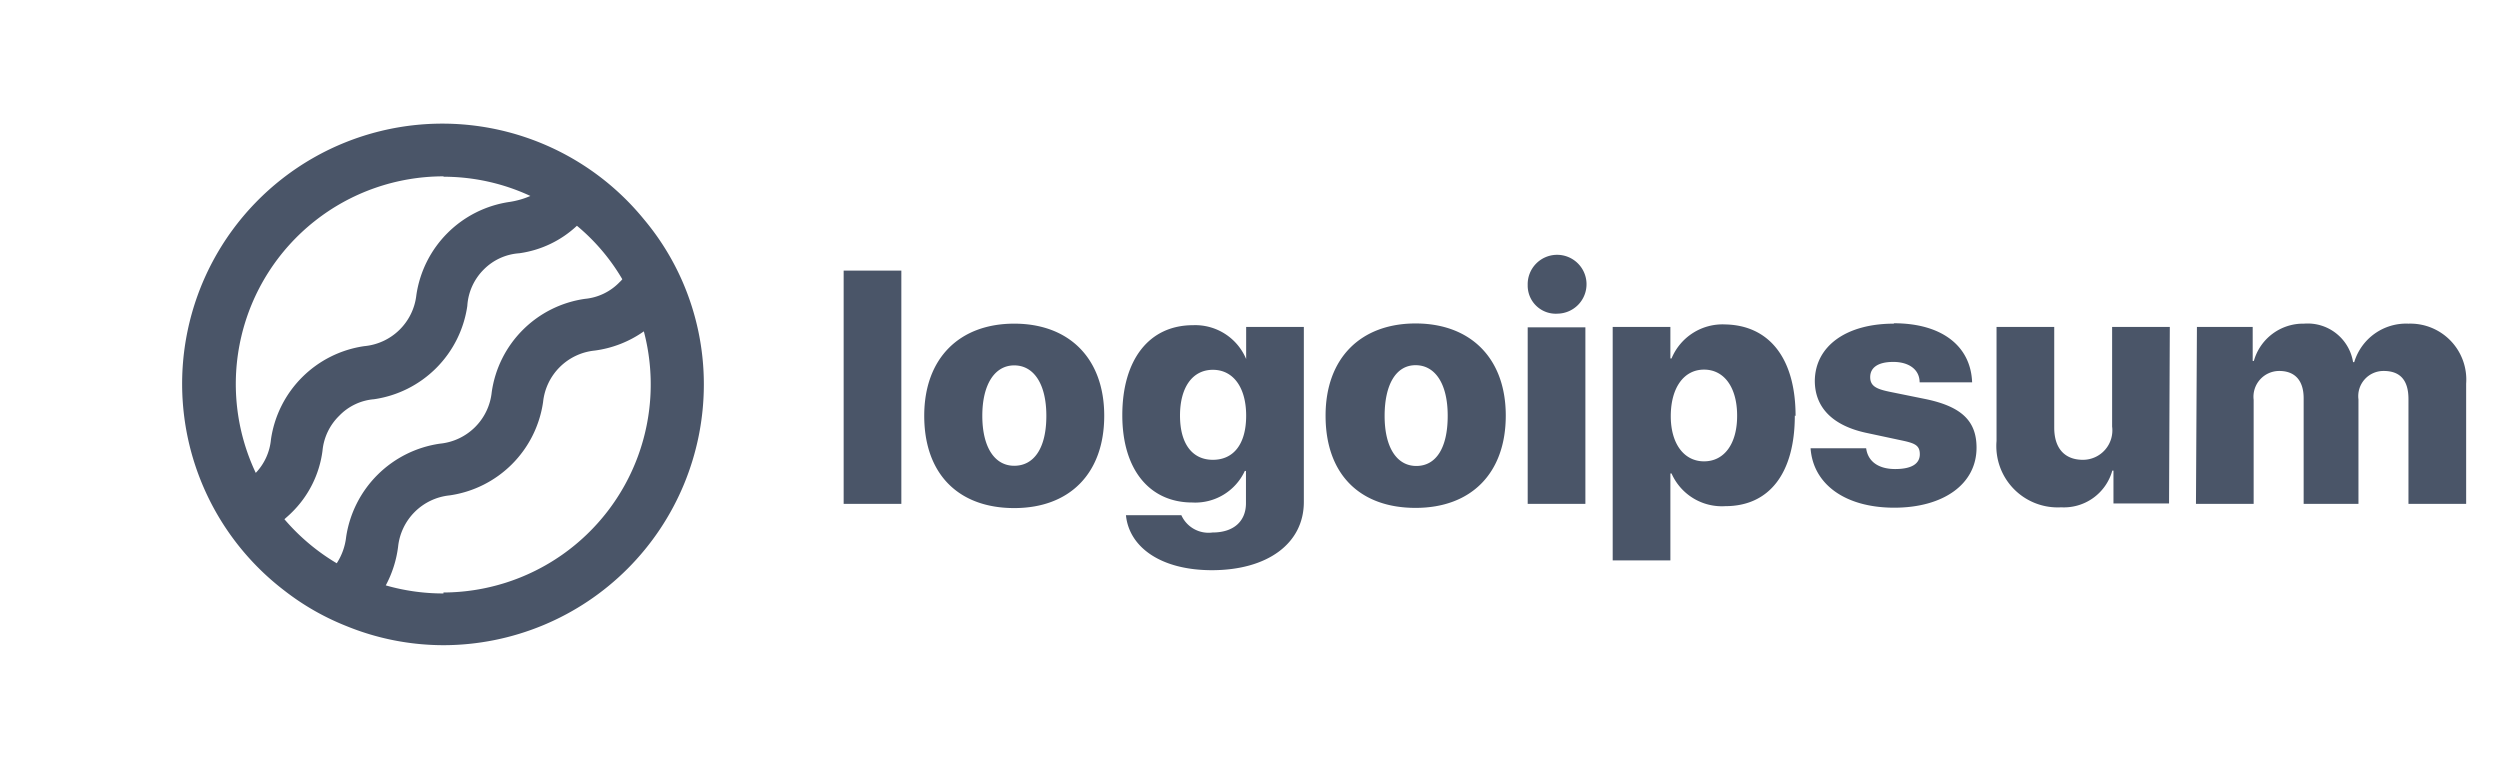 <svg xmlns="http://www.w3.org/2000/svg" viewBox="20 30 130 40">
  <path fill="#4A5568" d="M63.87 44.07h3V56.2h-3zm4.19 7.55c0-3 1.84-4.79 4.68-4.79s4.68 1.79 4.68 4.79-1.8 4.8-4.68 4.8-4.68-1.75-4.68-4.8zm6.35 0c0-1.65-.65-2.62-1.67-2.62s-1.66 1-1.66 2.62.63 2.6 1.66 2.6 1.67-.92 1.67-2.59zm4.14 5.17h2.88a1.55 1.55 0 001.62.9c1.14 0 1.74-.62 1.74-1.52v-1.68h-.06A2.84 2.84 0 0182 56.13c-2.19 0-3.64-1.67-3.64-4.54s1.38-4.68 3.68-4.68a2.87 2.87 0 012.76 1.76V47h3v9.1c0 2.19-1.93 3.55-4.78 3.55-2.65 0-4.3-1.19-4.47-2.85zm6.25-5.18c0-1.46-.67-2.38-1.73-2.38s-1.71.91-1.71 2.38.64 2.3 1.71 2.3 1.73-.81 1.73-2.29zm4.13 0c0-3 1.84-4.79 4.68-4.79s4.69 1.79 4.69 4.79-1.8 4.8-4.69 4.8-4.68-1.74-4.68-4.79zm6.35 0c0-1.65-.65-2.62-1.67-2.62S92 50 92 51.63s.63 2.6 1.65 2.6 1.63-.93 1.63-2.6zm4.16-6.79a1.53 1.53 0 111.56 1.49 1.46 1.46 0 01-1.56-1.47zm0 2.2h3v9.18h-3zm13.89 4.59c0 3-1.33 4.71-3.61 4.71a2.86 2.86 0 01-2.8-1.7h-.06v4.52h-3V47h3v1.64h.06a2.87 2.87 0 012.78-1.77c2.3.04 3.67 1.76 3.67 4.76zm-3 0c0-1.46-.67-2.39-1.72-2.39s-1.72.94-1.73 2.39.68 2.38 1.73 2.38 1.72-.91 1.72-2.36zm8.15-4.8c2.49 0 4 1.18 4.07 3.07h-2.73c0-.65-.54-1.06-1.37-1.06s-1.2.32-1.2.79.33.62 1 .76l1.92.39c1.83.39 2.61 1.13 2.61 2.52 0 1.9-1.73 3.12-4.28 3.12s-4.22-1.22-4.35-3.09h2.89c.09.68.63 1.08 1.51 1.08s1.28-.29 1.28-.77-.28-.58-1-.73l-1.73-.37c-1.79-.37-2.73-1.32-2.73-2.72.02-1.8 1.63-2.97 4.11-2.97zm14.31 9.37h-2.89v-1.71h-.06a2.61 2.61 0 01-2.66 1.91 3.19 3.19 0 01-3.36-3.45V47h3v5.24c0 1.09.56 1.67 1.49 1.67a1.53 1.53 0 001.52-1.73V47h3zm1.45-9.18h2.9v1.77h.06a2.66 2.66 0 012.61-1.94 2.39 2.39 0 012.55 2h.06a2.82 2.82 0 012.82-2 2.91 2.91 0 013 3.12v6.25h-3v-5.45c0-1-.45-1.46-1.29-1.46a1.31 1.31 0 00-1.31 1.48v5.43h-2.85v-5.49c0-.92-.45-1.42-1.27-1.42a1.34 1.34 0 00-1.33 1.5v5.41h-3zM55.48 44.62a13.25 13.25 0 00-2-3.22A13.53 13.53 0 1034.8 60.72a13.09 13.09 0 003.2 1.83 13.39 13.39 0 005.07 1A13.56 13.56 0 0056.6 50a13.39 13.39 0 00-1.12-5.38zm-12.42-5.43a10.71 10.71 0 014.52 1 4.39 4.39 0 01-1.08.31 5.73 5.73 0 00-4.85 4.85A3 3 0 0138.94 48a5.73 5.73 0 00-4.85 4.85 2.91 2.91 0 01-.79 1.74 10.8 10.8 0 019.77-15.42zM34.79 57c.12-.11.24-.21.36-.33a5.48 5.48 0 001.62-3.23 2.92 2.92 0 01.87-1.82 2.83 2.83 0 011.81-.86 5.73 5.73 0 004.85-4.85 2.92 2.92 0 01.87-1.91 2.87 2.87 0 011.83-.83 5.48 5.48 0 003-1.43 10.51 10.51 0 012.36 2.78.86.86 0 01-.13.14 2.87 2.87 0 01-1.81.88 5.71 5.71 0 00-4.85 4.85 3 3 0 01-2.69 2.68A5.76 5.76 0 0038 57.92a3.14 3.14 0 01-.49 1.37A10.89 10.89 0 0134.79 57zm8.27 3.86a10.84 10.84 0 01-3-.42 5.78 5.78 0 00.64-2 3 3 0 012.68-2.68 5.73 5.73 0 004.86-4.85 3 3 0 012.68-2.68 5.71 5.71 0 002.56-1 10.82 10.82 0 01-10.42 13.58z"/>
</svg>
